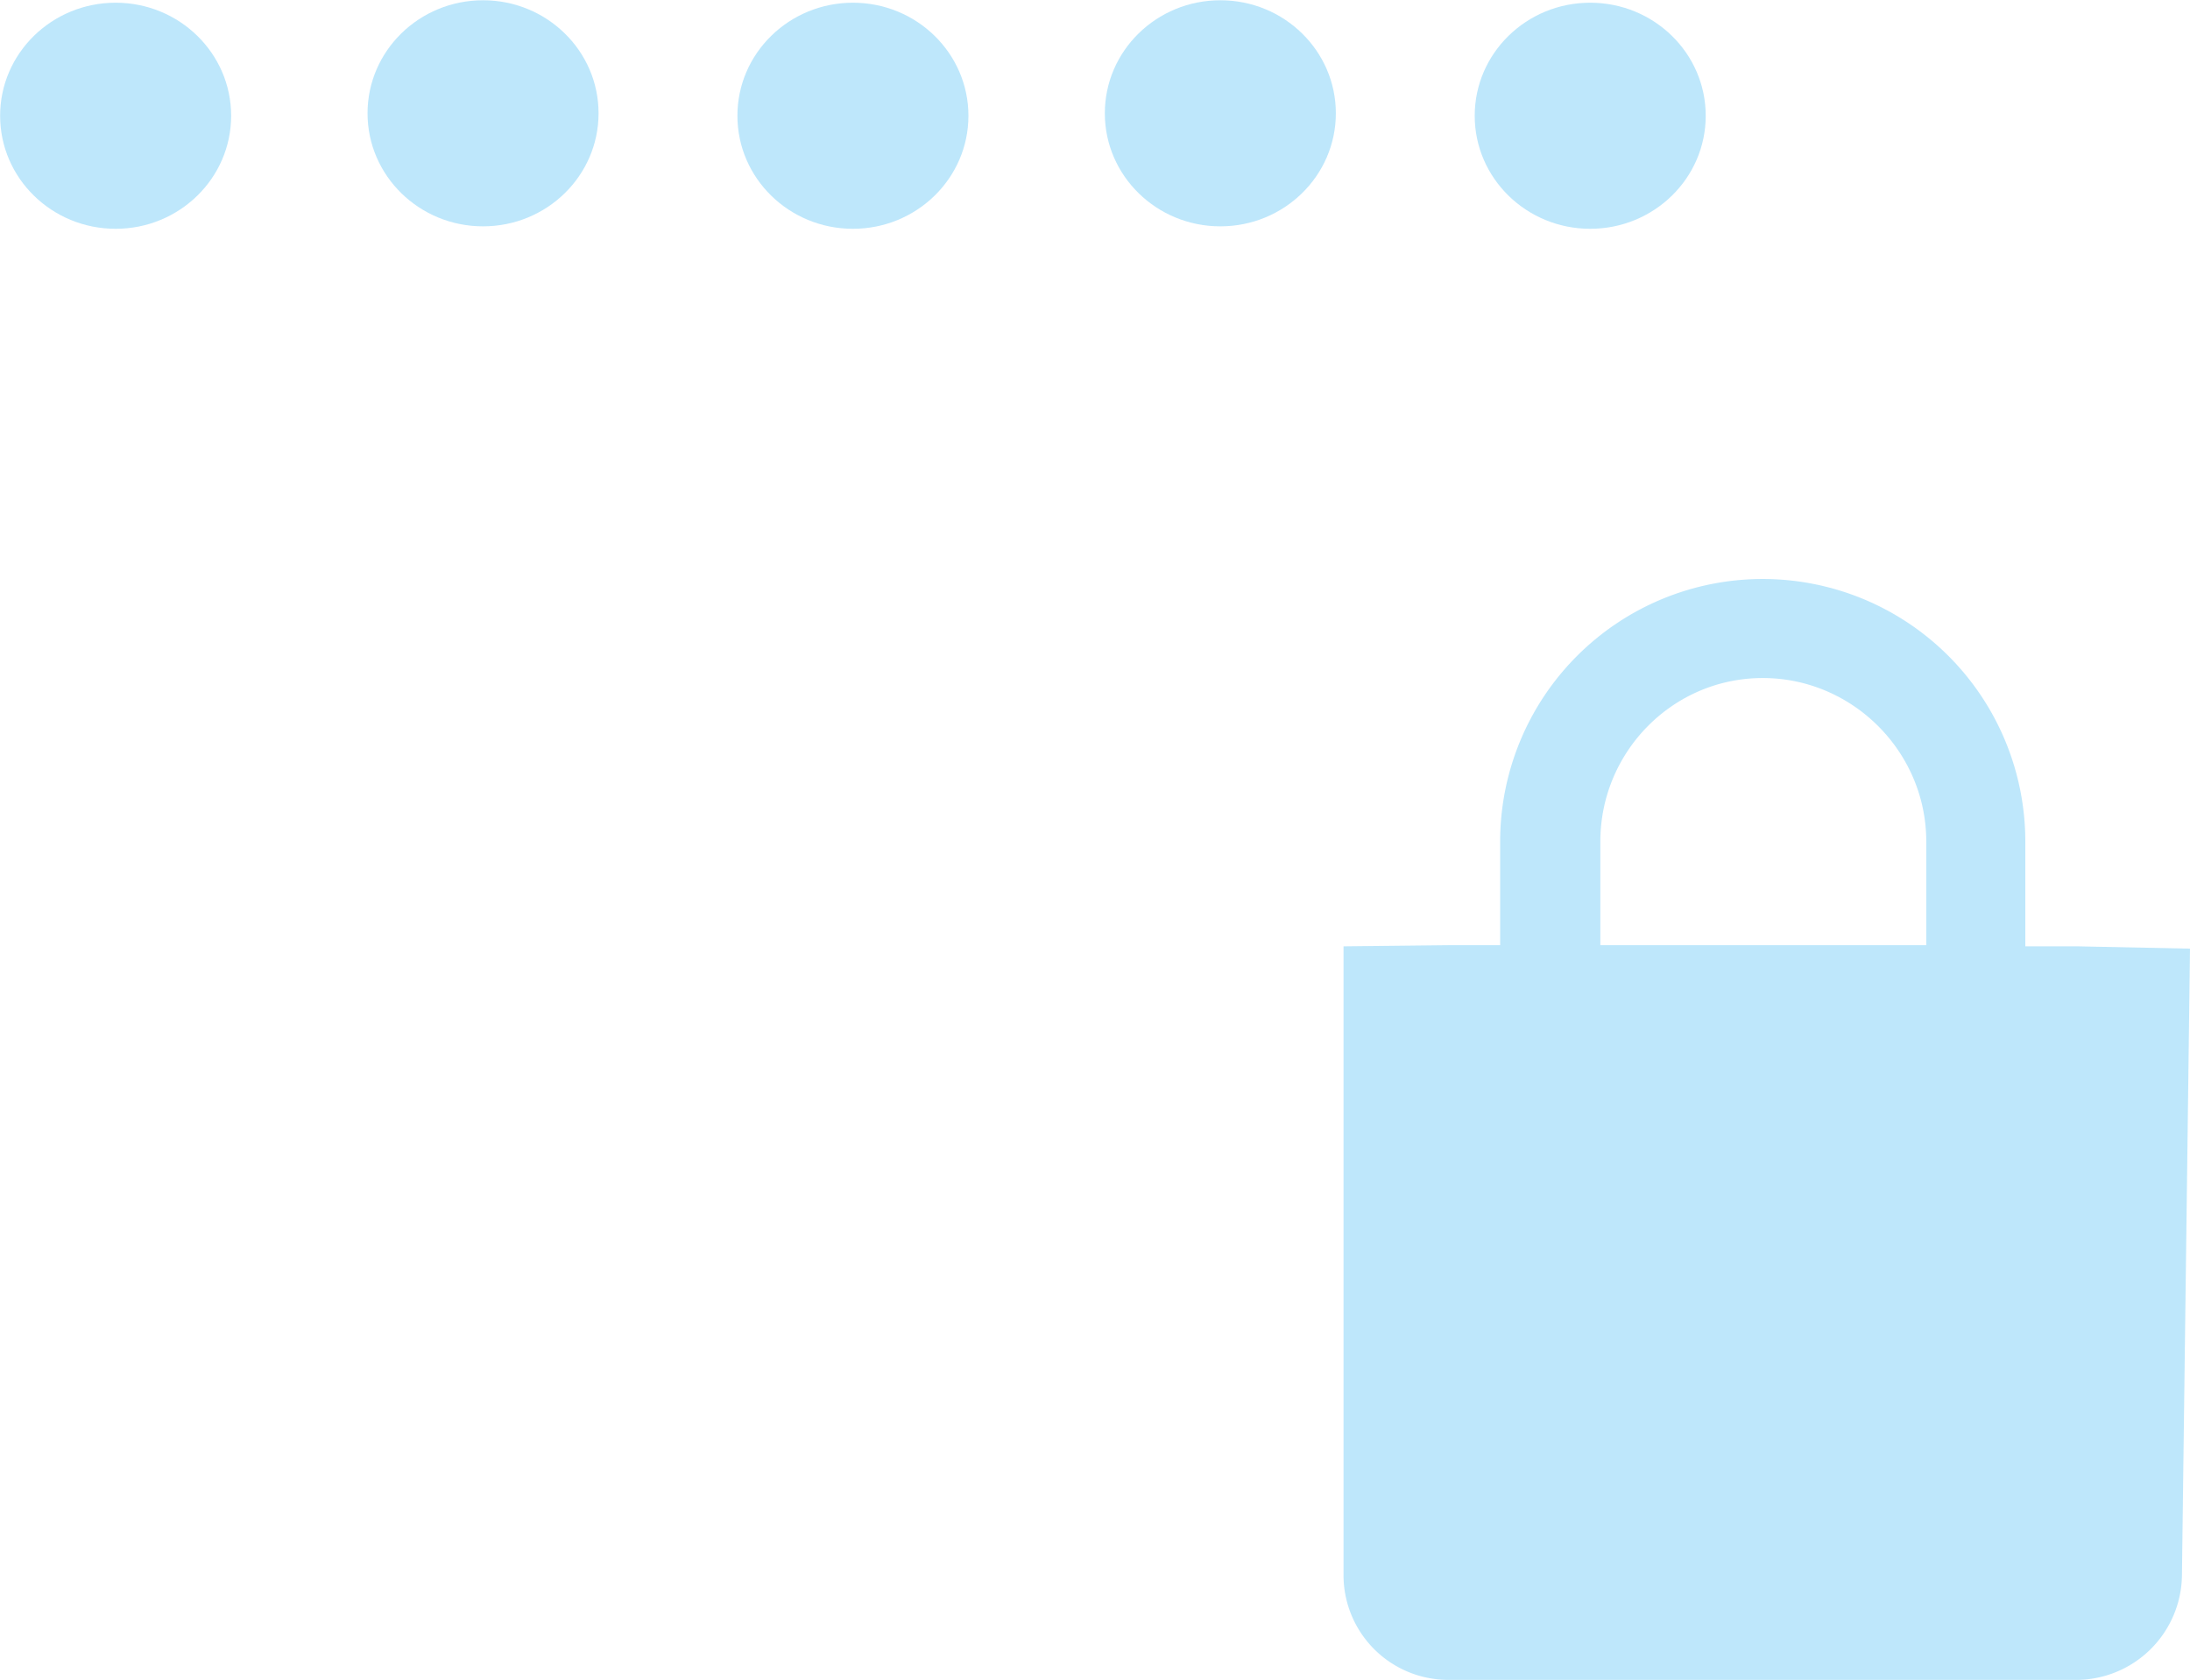 <?xml version="1.0" encoding="UTF-8" standalone="no"?>
<svg
   width="19.016"
   height="14.588"
   version="1.1"
   id="svg16"
   sodipodi:docname="network-vpn-acquiring.svg"
   inkscape:version="0.92.4 (5da689c313, 2019-01-14)"
   xmlns:inkscape="http://www.inkscape.org/namespaces/inkscape"
   xmlns:sodipodi="http://sodipodi.sourceforge.net/DTD/sodipodi-0.dtd"
   xmlns="http://www.w3.org/2000/svg"
   xmlns:svg="http://www.w3.org/2000/svg"
   xmlns:rdf="http://www.w3.org/1999/02/22-rdf-syntax-ns#"
   xmlns:cc="http://creativecommons.org/ns#"
   xmlns:dc="http://purl.org/dc/elements/1.1/">
  <defs
     id="defs20" />
  <sodipodi:namedview
     pagecolor="#ffffff"
     bordercolor="#666666"
     borderopacity="1"
     objecttolerance="10"
     gridtolerance="10"
     guidetolerance="10"
     inkscape:pageopacity="0"
     inkscape:pageshadow="2"
     inkscape:window-width="1087"
     inkscape:window-height="480"
     id="namedview18"
     showgrid="false"
     inkscape:zoom="9.8333333"
     inkscape:cx="1.0677966"
     inkscape:cy="12"
     inkscape:window-x="0"
     inkscape:window-y="25"
     inkscape:window-maximized="0"
     inkscape:current-layer="svg16"
     inkscape:showpageshadow="0"
     inkscape:pagecheckerboard="0"
     inkscape:deskcolor="#d1d1d1" />
  <path
     d="m 15.306,5.028 a 2.28,2.28 0 0 0 -2.28,2.28 v 0.9 h -0.45 l -0.91,0.01 v 5.47 a 0.91,0.91 0 0 0 0.9,0.9 h 5.48 a 0.92,0.92 0 0 0 0.9,-0.9 l 0.07,-5.45 -0.97,-0.02 h -0.46 v -0.91 a 2.28,2.28 0 0 0 -2.28,-2.28 z m 0,0.86 c 0.78,0 1.42,0.64 1.42,1.42 v 0.9 h -2.83 v -0.9 c 0,-0.78 0.63,-1.42 1.41,-1.42 z"
     id="path2"
     inkscape:connector-curvature="0"
     style="fill:#bde6fb;fill-opacity:0.984" />
  <g
     transform="matrix(1.067,0,0,1.067,-5.494,-9.302)"
     id="g14"
     style="fill:#bde6fb;fill-opacity:0.984">
    <ellipse
       ry="0.92"
       rx="0.94"
       cy="9.66"
       cx="6.09"
       id="ellipse4"
       style="fill:#bde6fb;fill-opacity:0.984" />
    <ellipse
       ry="0.92"
       rx="0.94"
       cy="9.64"
       cx="9.08"
       id="ellipse6"
       style="fill:#bde6fb;fill-opacity:0.984" />
    <ellipse
       ry="0.92"
       rx="0.94"
       cy="9.66"
       cx="12.09"
       id="ellipse8"
       style="fill:#bde6fb;fill-opacity:0.984" />
    <ellipse
       ry="0.92"
       rx="0.94"
       cy="9.64"
       cx="15.08"
       id="ellipse10"
       style="fill:#bde6fb;fill-opacity:0.984" />
    <ellipse
       ry="0.92"
       rx="0.94"
       cy="9.66"
       cx="18.09"
       id="ellipse12"
       style="fill:#bde6fb;fill-opacity:0.984" />
  </g>
</svg>
